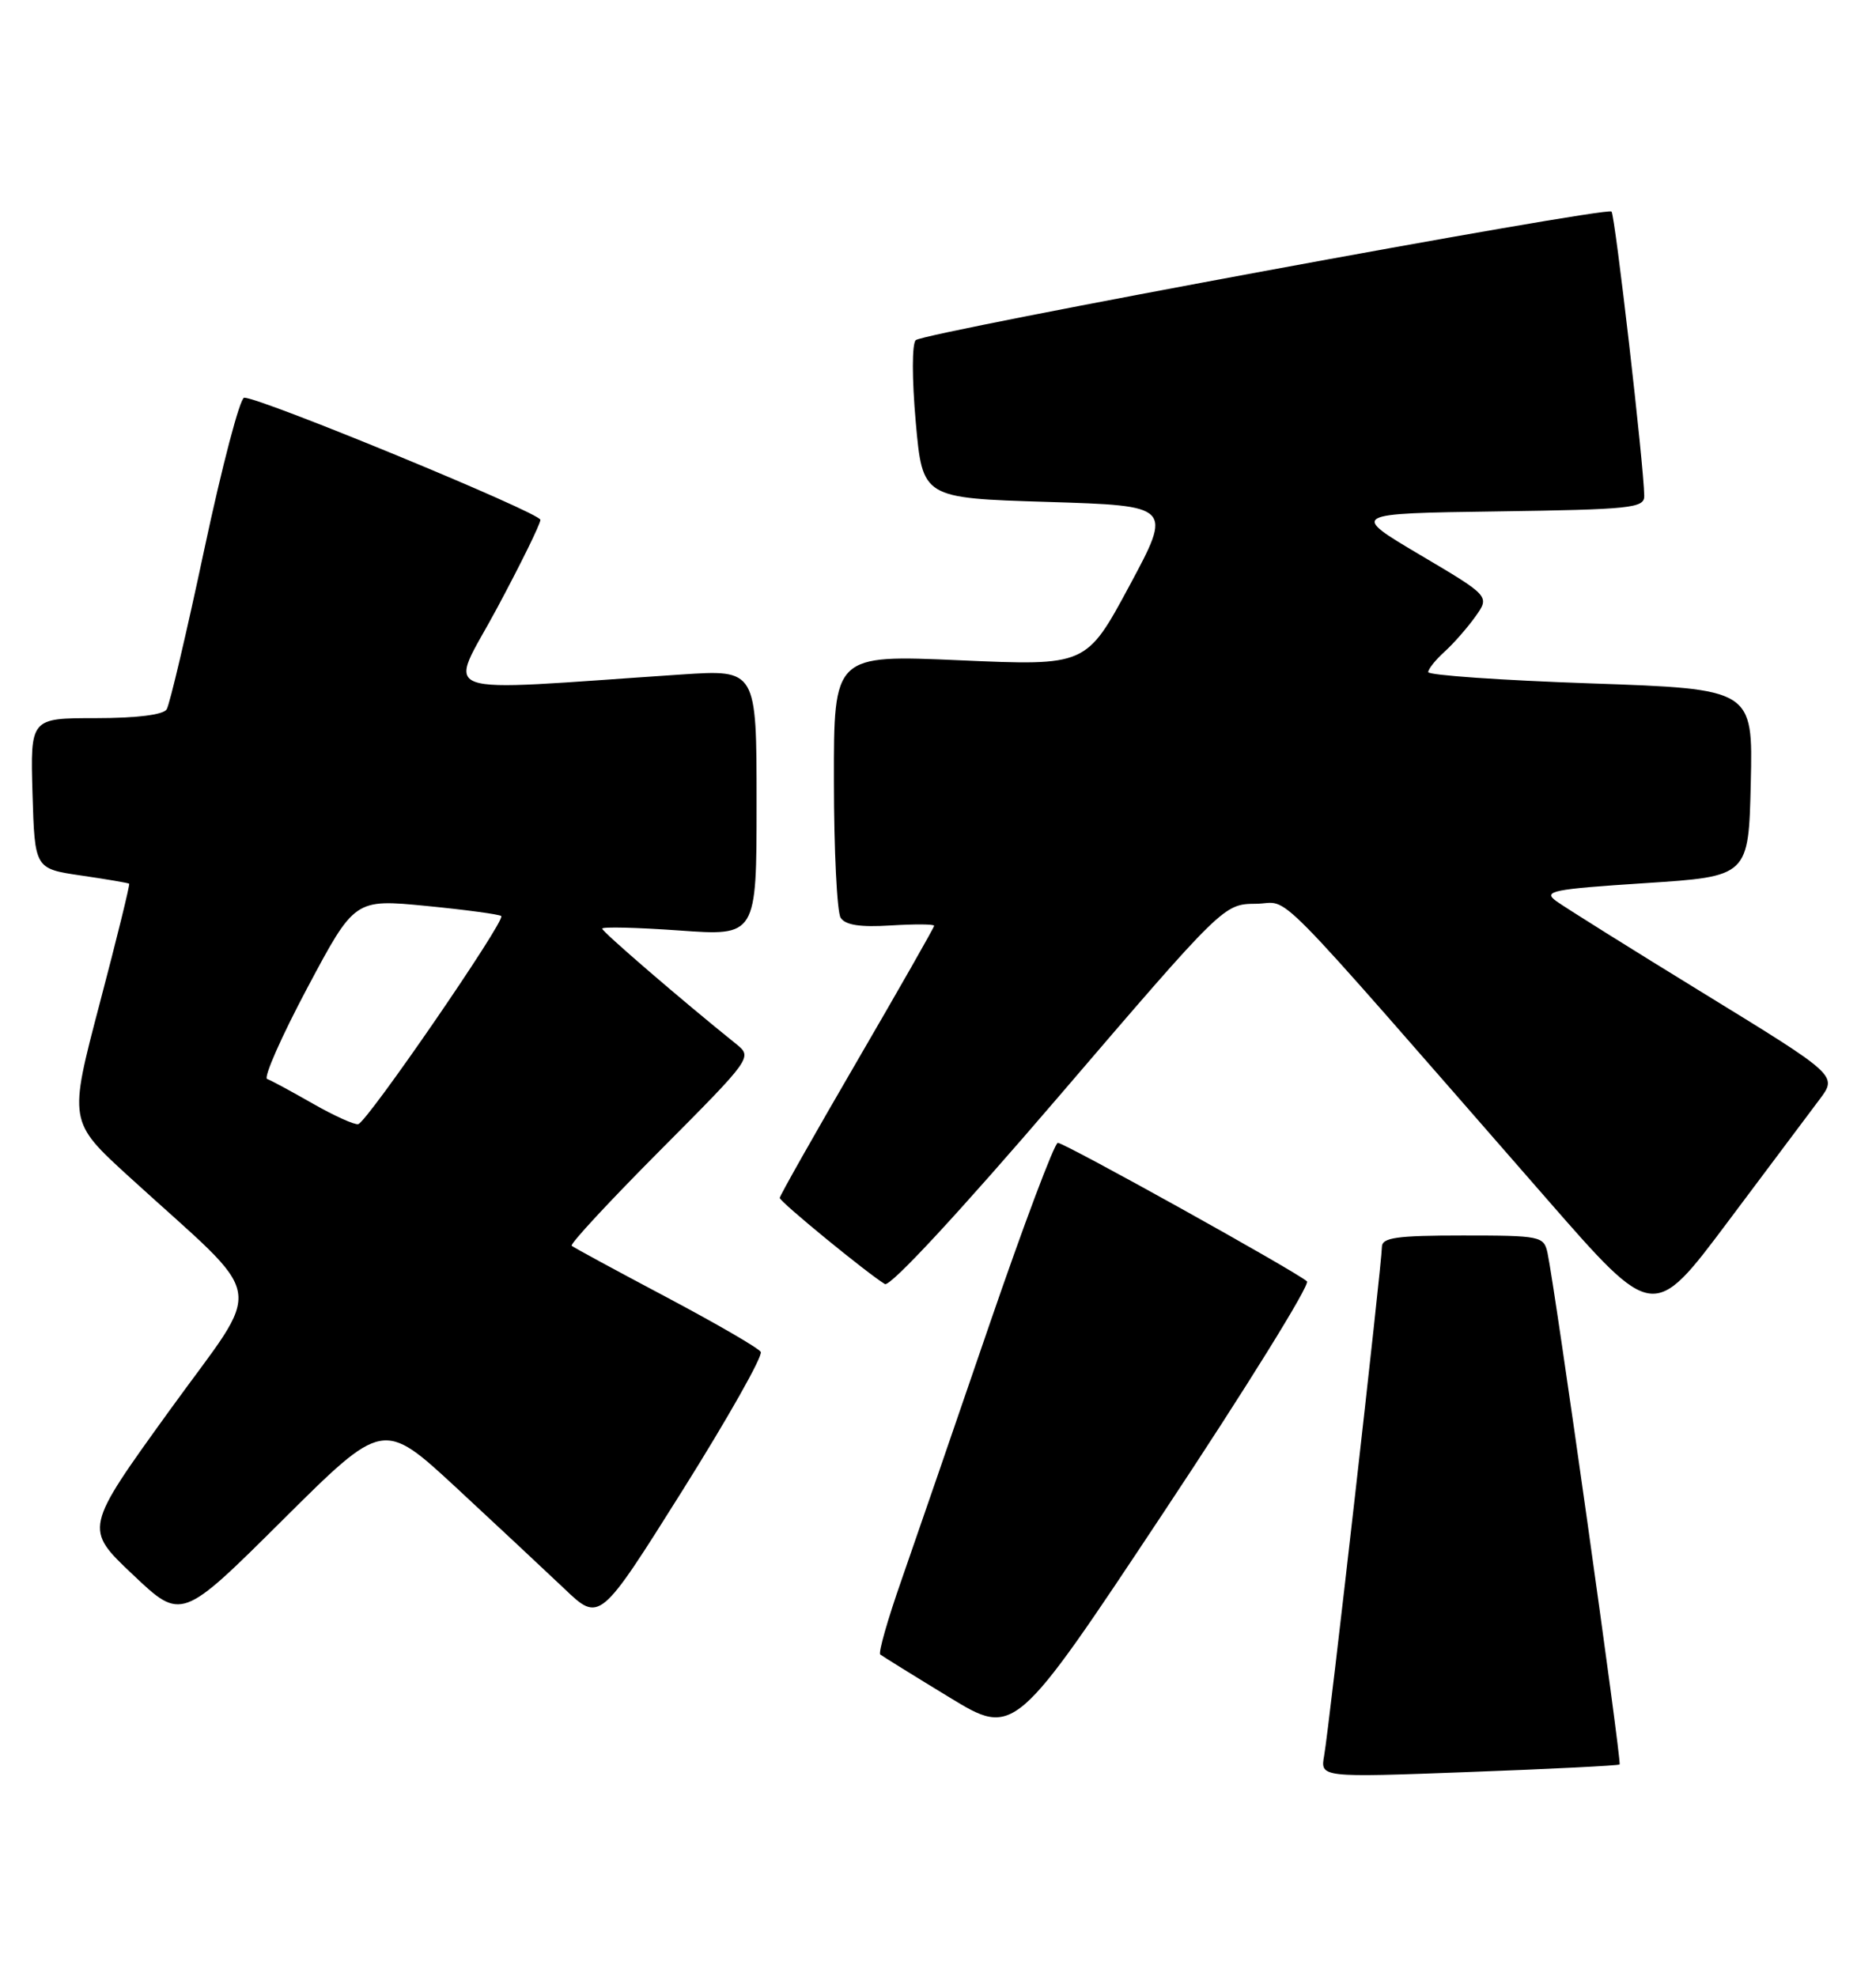 <?xml version="1.0" encoding="UTF-8" standalone="no"?>
<!DOCTYPE svg PUBLIC "-//W3C//DTD SVG 1.1//EN" "http://www.w3.org/Graphics/SVG/1.1/DTD/svg11.dtd" >
<svg xmlns="http://www.w3.org/2000/svg" xmlns:xlink="http://www.w3.org/1999/xlink" version="1.1" viewBox="0 0 243 256">
 <g >
 <path fill="currentColor"
d=" M 209.79 228.50 C 210.09 228.25 201.39 166.55 200.45 162.25 C 199.98 160.09 199.54 160.00 189.48 160.00 C 180.90 160.00 179.00 160.27 179.00 161.48 C 179.00 163.54 172.15 223.86 171.52 227.35 C 171.01 230.20 171.01 230.20 190.25 229.48 C 200.84 229.09 209.63 228.65 209.79 228.50 Z  M 169.29 165.94 C 168.04 164.75 137.91 148.00 137.02 148.00 C 136.59 148.00 132.57 158.69 128.09 171.75 C 123.62 184.81 118.51 199.63 116.75 204.68 C 114.98 209.73 113.75 214.04 114.02 214.26 C 114.28 214.47 118.31 216.97 122.96 219.80 C 131.42 224.95 131.42 224.95 150.75 195.82 C 161.39 179.80 169.73 166.35 169.29 165.94 Z  M 59.07 192.63 C 64.25 197.44 70.56 203.33 73.09 205.73 C 77.67 210.10 77.67 210.10 88.39 193.04 C 94.28 183.66 98.85 175.57 98.54 175.07 C 98.23 174.56 92.69 171.36 86.24 167.94 C 79.78 164.52 74.30 161.55 74.05 161.33 C 73.80 161.11 78.98 155.53 85.55 148.93 C 97.41 137.01 97.48 136.91 95.37 135.21 C 88.45 129.66 78.00 120.66 78.00 120.26 C 78.00 120.00 82.50 120.11 88.00 120.50 C 98.00 121.22 98.00 121.22 98.00 103.96 C 98.00 86.70 98.00 86.70 88.25 87.35 C 55.25 89.55 58.06 90.56 64.36 78.80 C 67.46 73.02 70.00 67.85 70.00 67.32 C 70.00 66.42 33.82 51.50 31.63 51.50 C 31.09 51.50 28.77 60.32 26.47 71.11 C 24.18 81.89 21.98 91.23 21.59 91.86 C 21.15 92.57 17.69 93.00 12.40 93.00 C 3.93 93.00 3.93 93.00 4.21 102.75 C 4.50 112.50 4.50 112.50 10.50 113.38 C 13.80 113.86 16.60 114.34 16.73 114.44 C 16.85 114.54 15.14 121.51 12.92 129.93 C 8.89 145.24 8.89 145.24 16.70 152.37 C 34.97 169.05 34.35 165.49 21.91 182.73 C 10.91 197.97 10.91 197.97 17.21 203.92 C 23.50 209.88 23.50 209.88 36.57 196.89 C 49.63 183.90 49.63 183.90 59.07 192.63 Z  M 235.68 142.39 C 238.02 139.28 238.02 139.28 220.76 128.69 C 211.27 122.87 202.63 117.46 201.56 116.68 C 199.83 115.40 201.06 115.15 213.06 114.37 C 226.50 113.50 226.50 113.50 226.78 101.37 C 227.06 89.23 227.06 89.23 206.03 88.50 C 194.46 88.10 185.00 87.44 185.00 87.04 C 185.00 86.64 185.95 85.45 187.11 84.40 C 188.27 83.36 190.06 81.31 191.10 79.86 C 192.99 77.21 192.99 77.21 183.94 71.86 C 174.89 66.50 174.89 66.50 193.94 66.23 C 211.24 65.98 213.00 65.80 212.98 64.23 C 212.94 60.32 209.20 27.86 208.74 27.40 C 208.06 26.72 119.72 43.04 118.62 44.05 C 118.12 44.51 118.12 49.04 118.62 54.68 C 119.50 64.50 119.50 64.50 135.68 65.00 C 151.86 65.50 151.86 65.50 146.29 75.87 C 140.71 86.23 140.71 86.23 124.36 85.51 C 108.00 84.79 108.00 84.79 108.02 101.14 C 108.02 110.14 108.42 118.11 108.89 118.85 C 109.49 119.80 111.42 120.10 115.37 119.85 C 118.47 119.66 121.00 119.67 121.00 119.89 C 121.00 120.10 116.50 128.00 111.00 137.45 C 105.50 146.90 101.00 154.86 101.00 155.13 C 101.00 155.63 112.37 164.93 114.62 166.29 C 115.30 166.69 124.32 156.95 137.12 142.02 C 158.50 117.08 158.50 117.08 162.69 117.04 C 167.38 117.00 163.38 112.94 200.38 155.29 C 214.17 171.08 214.17 171.08 223.76 158.29 C 229.03 151.26 234.40 144.10 235.68 142.39 Z  M 40.50 142.91 C 37.75 141.34 35.10 139.90 34.60 139.73 C 34.11 139.55 36.46 134.23 39.82 127.91 C 45.94 116.42 45.94 116.42 55.22 117.32 C 60.32 117.82 64.70 118.41 64.93 118.63 C 65.53 119.18 47.54 145.35 46.40 145.58 C 45.91 145.69 43.25 144.48 40.50 142.91 Z "/>
</g>
</svg>